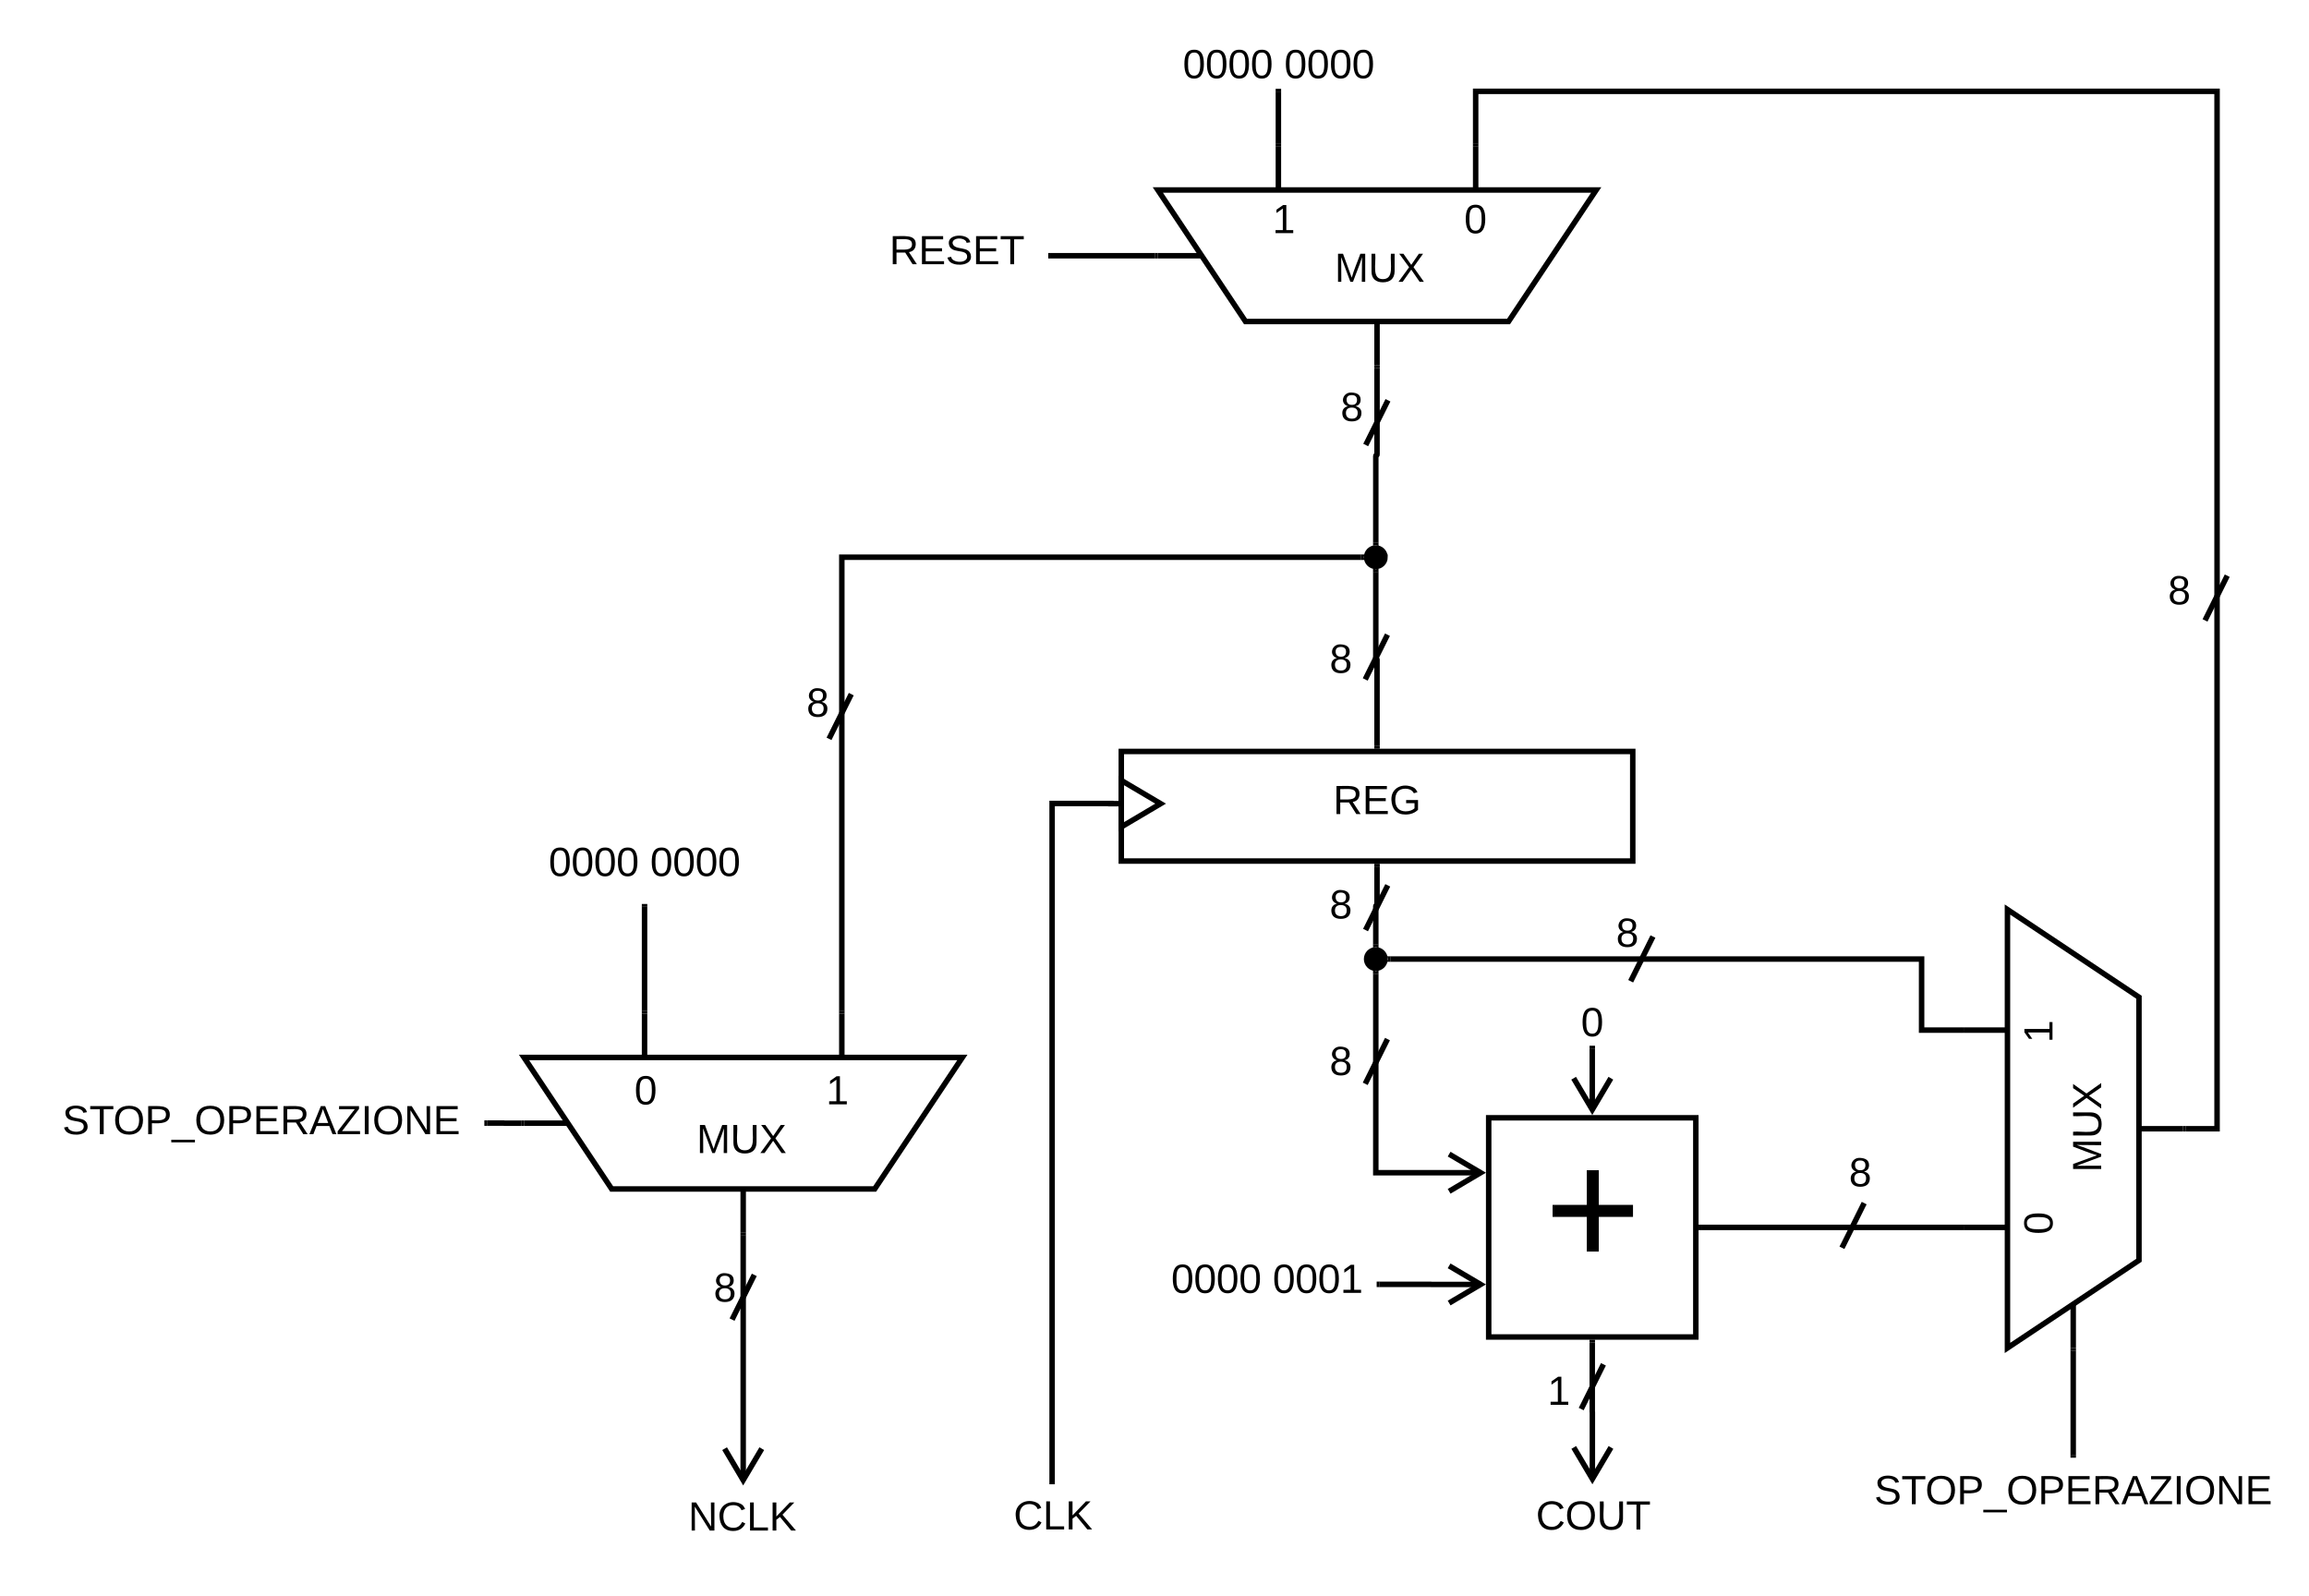 <svg xmlns="http://www.w3.org/2000/svg" xmlns:xlink="http://www.w3.org/1999/xlink" xmlns:lucid="lucid" width="1264.07" height="873.75"><g transform="translate(-86.142 -60)" lucid:page-tab-id="0_0"><path d="M0 0h1870.87v1322.83H0z" fill="#fff"/><path d="M700 471.38h280v60H700z" stroke="#000" stroke-width="3" fill="#fff"/><use xlink:href="#a" transform="matrix(1,0,0,1,712,483.383) translate(103.957 22.278)"/><path d="M623.13 878.56c0-3.3 2.7-6 6-6h66c3.32 0 6 2.7 6 6v28.67c0 3.3-2.68 6-6 6h-66c-3.3 0-6-2.7-6-6z" stroke="#000" stroke-opacity="0" stroke-width="3" fill="#fff" fill-opacity="0"/><use xlink:href="#b" transform="matrix(1,0,0,1,628.133,877.564) translate(12.926 19.715)"/><path d="M960 164H720l48 72h144z" stroke="#000" stroke-width="3" fill="#fff"/><path d="M960 140v120H720V140z" fill="none"/><path d="M840 236v24M744 200h-24M894 164v-24zM786 164v-24zM901.13 671.93h113.4v120h-113.4z" stroke="#000" stroke-width="3" fill="#fff"/><use xlink:href="#c" transform="matrix(1,0,0,1,906.133,676.932) translate(25.426 76.326)"/><path d="M1185.13 557.93v240l72-48v-144z" stroke="#000" stroke-width="3" fill="#fff"/><path d="M1161.13 557.93h120v240h-120z" fill="none"/><path d="M1257.13 677.93h24M1221.13 773.93v24M1185.13 623.93h-24zM1185.13 731.93h-24z" stroke="#000" stroke-width="3" fill="#fff"/><path d="M1017.52 731.93h142.1" stroke="#000" stroke-width="3" fill="none"/><path d="M1017.56 733.43h-1.54v-3h1.54M1161.13 733.43h-1.54v-3h1.53"/><path d="M661.5 200h57" stroke="#000" stroke-width="3" fill="none"/><path d="M661.54 201.5H660v-3h1.54M720 201.5h-1.54v-3H720"/><path d="M1282.63 677.93h17.25V110H894v28.5" stroke="#000" stroke-width="3" fill="none"/><path d="M1282.67 679.43h-1.54v-3h1.54M892.5 140v-1.54h3V140"/><path d="M786 138.5v-28.38" stroke="#000" stroke-width="3" fill="none"/><path d="M784.5 140v-1.54h3V140M787.5 110.16h-3v-1.54h3"/><path d="M839.33 373.1v47.3c0 .2.15.34.34.34.18 0 .33.15.33.33v47.3" stroke="#000" stroke-width="3" fill="none"/><path d="M839.22 371.62l1.6-.27v1.8h-3v-1.98M841.5 469.88h-3v-1.54h3"/><path d="M840 261.5v47.4c0 .2-.15.34-.33.34-.2 0-.34.15-.34.33v47.4" stroke="#000" stroke-width="3" fill="none"/><path d="M841.5 261.54h-3V260h3M840.83 358.9l-1.38-.44-1.62.27v-1.8h3"/><path d="M1159.63 623.93h-21.5v-38.9H847.4" stroke="#000" stroke-width="3" fill="none"/><path d="M1161.13 625.43h-1.54v-3h1.53M847.43 586.54h-1.97l.45-1.4-.26-1.6h1.8"/><path d="M896.9 763.16h-27.16s-.02 0-.02-.02 0-.03-.03-.03h-28.4" stroke="#000" stroke-width="3" fill="none"/><path d="M879.47 773.34l17.22-10.18-17.23-10.18" stroke="#000" stroke-width="3" fill="none"/><path d="M841.34 764.6h-1.54v-3h1.54"/><path d="M560 186c0-3.3 2.7-6 6-6h88c3.3 0 6 2.7 6 6v28c0 3.3-2.7 6-6 6h-88c-3.3 0-6-2.7-6-6z" stroke="#000" stroke-opacity="0" stroke-width="3" fill="#fff" fill-opacity="0"/><use xlink:href="#d" transform="matrix(1,0,0,1,565,185) translate(8.025 19.653)"/><path d="M726.15 86c0-3.3 2.68-6 6-6h107.7c3.32 0 6 2.7 6 6v16.62c0 3.3-2.68 6-6 6h-107.7c-3.32 0-6-2.7-6-6z" stroke="#000" stroke-opacity="0" stroke-width="3" fill="#fff" fill-opacity="0"/><use xlink:href="#e" transform="matrix(1,0,0,1,731.147,85) translate(2.531 17.778)"/><use xlink:href="#f" transform="matrix(1,0,0,1,731.147,85) translate(58.086 17.778)"/><path d="M719.8 749.1c0-3.3 2.7-6 6-6h108c3.3 0 6 2.7 6 6v28c0 3.33-2.7 6-6 6h-108c-3.3 0-6-2.67-6-6z" stroke="#000" stroke-opacity="0" stroke-width="3" fill="#fff" fill-opacity="0"/><use xlink:href="#e" transform="matrix(1,0,0,1,724.799,748.113) translate(2.531 19.653)"/><use xlink:href="#g" transform="matrix(1,0,0,1,724.799,748.113) translate(58.086 19.653)"/><path d="M957.83 667.7v-33.72M947.64 650.27l10.2 17.2 10.17-17.2" stroke="#000" stroke-width="3" fill="none"/><path d="M959.34 634.02h-3v-1.54h3"/><path d="M957.83 794.93v38.04s0 .03.03.03c0 0 .03 0 .03.03v36.8" stroke="#000" stroke-width="3" fill="none"/><path d="M959.33 794.97h-3v-1.54h3"/><path d="M947.7 852.4l10.2 17.22 10.17-17.22" stroke="#000" stroke-width="3" fill="none"/><path d="M918.9 878.56c0-3.3 2.67-6 6-6h66c3.3 0 6 2.7 6 6v29.2c0 3.3-2.7 6-6 6h-66c-3.33 0-6-2.7-6-6z" stroke="#000" stroke-opacity="0" stroke-width="3" fill="#fff" fill-opacity="0"/><use xlink:href="#h" transform="matrix(1,0,0,1,923.888,877.564) translate(3.111 19.778)"/><path d="M947.84 610.48c0-3.3 2.68-6 6-6h8c3.3 0 6 2.7 6 6v16c0 3.3-2.7 6-6 6h-8c-3.32 0-6-2.7-6-6z" stroke="#000" stroke-opacity="0" stroke-width="3" fill="#fff" fill-opacity="0"/><use xlink:href="#i" transform="matrix(1,0,0,1,952.837,609.481) translate(-1.173 17.778)"/><path d="M453 879.23c0-3.3 2.68-6 6-6h66c3.3 0 6 2.7 6 6v28c0 3.3-2.7 6-6 6h-66c-3.32 0-6-2.7-6-6z" stroke="#000" stroke-opacity="0" stroke-width="3" fill="#fff" fill-opacity="0"/><use xlink:href="#j" transform="matrix(1,0,0,1,457.997,878.231) translate(4.932 19.653)"/><path d="M1161.13 864.02c0-3.3 2.7-6 6-6h108c3.32 0 6 2.7 6 6v29.18c0 3.32-2.68 6-6 6h-108c-3.3 0-6-2.68-6-6z" stroke="#000" stroke-opacity="0" stroke-width="3" fill="#fff" fill-opacity="0"/><use xlink:href="#k" transform="matrix(1,0,0,1,1166.133,863.023) translate(-53.92 20.444)"/><path d="M1221.13 799.43v57.1" stroke="#000" stroke-width="3" fill="none"/><path d="M1222.63 799.47h-3v-1.54h3M1222.63 858.02h-3v-1.54h3"/><path d="M839.33 576.98V556c0-.17.15-.32.34-.32.18 0 .33-.15.33-.33v-20.97" stroke="#000" stroke-width="3" fill="none"/><path d="M840.83 578.9l-1.38-.44-1.62.27v-1.8h3M841.5 534.42h-3v-1.54h3"/><path d="M896.9 702h-57.57V593.1" stroke="#000" stroke-width="3" fill="none"/><path d="M879.47 712.18L896.7 702l-17.23-10.18" stroke="#000" stroke-width="3" fill="none"/><path d="M839.22 591.62l1.6-.27v1.8h-3v-1.98"/><path d="M844.37 365.04c0 2.78-2.25 5.04-5.04 5.04-2.78 0-5.04-2.26-5.04-5.04 0-2.78 2.25-5.04 5.03-5.04 2.8 0 5.04 2.26 5.04 5.04zM844.37 585.04c0 2.78-2.25 5.04-5.04 5.04-2.78 0-5.04-2.26-5.04-5.04 0-2.78 2.25-5.04 5.03-5.04 2.8 0 5.04 2.26 5.04 5.04z" stroke="#000" stroke-width="3"/><path d="M613 638.88H373l48 72h144z" stroke="#000" stroke-width="3" fill="#fff"/><path d="M613 614.88v120H373v-120z" fill="none"/><path d="M493 710.88v24M397 674.88h-24M547 638.88v-24zM439 638.88v-24z" stroke="#000" stroke-width="3" fill="#fff"/><path d="M493 736.38V870.5" stroke="#000" stroke-width="3" fill="none"/><path d="M494.5 736.42h-3v-1.54h3"/><path d="M482.82 853.07l10.18 17.2 10.18-17.2M547 613.38V365.04h284.27" stroke="#000" stroke-width="3" fill="none"/><path d="M545.5 614.88v-1.54h3v1.54M832.76 364.92l.26 1.62h-1.78v-3h1.96"/><path d="M439 613.38v-57" stroke="#000" stroke-width="3" fill="none"/><path d="M437.5 614.88v-1.54h3v1.54M440.5 556.42h-3v-1.54h3"/><path d="M106.14 662.44c0-3.3 2.7-6 6-6H345.3c3.3 0 6 2.7 6 6v24.8c0 3.32-2.7 6-6 6H112.14c-3.3 0-6-2.68-6-6z" stroke="#000" stroke-opacity="0" stroke-width="3" fill="#fff" fill-opacity="0"/><use xlink:href="#k" transform="matrix(1,0,0,1,111.142,661.441) translate(9.08 19.465)"/><path d="M371.5 674.88h-9.33s-.02 0-.02-.02c0 0 0-.02-.02-.02h-9.33" stroke="#000" stroke-width="3" fill="none"/><path d="M373 676.38h-1.54v-3H373M352.84 676.34h-1.54v-3h1.54"/><path d="M379 520.88c0-3.3 2.68-6 6-6h108c3.3 0 6 2.7 6 6v28c0 3.3-2.7 6-6 6H385c-3.32 0-6-2.7-6-6z" stroke="#000" stroke-opacity="0" stroke-width="3" fill="#fff" fill-opacity="0"/><use xlink:href="#e" transform="matrix(1,0,0,1,383.997,519.879) translate(2.531 19.653)"/><use xlink:href="#f" transform="matrix(1,0,0,1,383.997,519.879) translate(58.086 19.653)"/><path d="M770.92 170.85c0-3.3 2.7-6 6-6h128.16c3.32 0 6 2.7 6 6v18.67c0 3.32-2.68 6-6 6H776.92c-3.3 0-6-2.68-6-6z" stroke="#000" stroke-opacity="0" stroke-width="3" fill="#fff" fill-opacity="0"/><use xlink:href="#l" transform="matrix(1,0,0,1,775.923,169.855) translate(6.858 17.778)"/><use xlink:href="#m" transform="matrix(1,0,0,1,775.923,169.855) translate(111.796 17.778)"/><use xlink:href="#n" transform="matrix(1,0,0,1,775.923,169.855) translate(40.87 44.444)"/><path d="M421.6 647.8c0-3.33 2.68-6 6-6h128.16c3.3 0 6 2.67 6 6v18.65c0 3.32-2.7 6-6 6H427.6c-3.32 0-6-2.68-6-6z" stroke="#000" stroke-opacity="0" stroke-width="3" fill="#fff" fill-opacity="0"/><use xlink:href="#o" transform="matrix(1,0,0,1,426.594,646.785) translate(6.858 17.778)"/><use xlink:href="#p" transform="matrix(1,0,0,1,426.594,646.785) translate(111.796 17.778)"/><use xlink:href="#n" transform="matrix(1,0,0,1,426.594,646.785) translate(40.87 44.444)"/><path d="M1193 747.68c-3.3 0-6-2.7-6-6V613.5c0-3.3 2.7-6 6-6h18.67c3.3 0 6 2.7 6 6V741.7c0 3.3-2.7 6-6 6z" stroke="#000" stroke-opacity="0" stroke-width="3" fill="#fff" fill-opacity="0"/><use xlink:href="#o" transform="matrix(6.123233995736766e-17,-1,1,6.123233995736766e-17,1192.001,742.675) translate(6.858 17.778)"/><use xlink:href="#p" transform="matrix(6.123233995736766e-17,-1,1,6.123233995736766e-17,1192.001,742.675) translate(111.796 17.778)"/><use xlink:href="#n" transform="matrix(6.123233995736766e-17,-1,1,6.123233995736766e-17,1192.001,742.675) translate(40.87 44.444)"/><path d="M698.5 499.96h-4.25v-.1h-32.12v371.2" stroke="#000" stroke-width="3" fill="none"/><path d="M721.52 499.96L700 512.7v-25.46z" stroke="#000" stroke-width="3" fill="#fff"/><path d="M663.63 872.56h-3v-1.53h3"/><path d="M540.67 463.14l10.83-21.8M540.68 463.1l-.68 1.38M551.48 441.38l.7-1.38M834.38 567.8L845.2 546M834.4 567.77l-.7 1.38M845.2 546.04l.68-1.37M1095.2 741.77l10.82-21.8M1095.2 741.74l-.68 1.37M1106 720l.7-1.37M834.2 430.6l10.84-21.8M834.22 430.58l-.68 1.37M845.02 408.85l.7-1.38M487.58 781.07l10.83-21.8M487.6 781.04l-.7 1.38M498.4 759.3l.68-1.37M834.48 302.27l10.83-21.8M834.5 302.23l-.7 1.38M845.3 280.5l.68-1.37M1293.95 398.3l10.84-21.8M1293.97 398.26l-.68 1.38M1304.77 376.53l.68-1.37M979.55 595.84l10.83-21.8M979.57 595.8l-.7 1.38M990.37 574.08l.68-1.38M952.45 830.04l10.83-21.8M952.46 830l-.68 1.38M963.26 808.28l.7-1.38" stroke="#000" stroke-width="3" fill="none"/><path d="M931.02 812.3c0-3.33 2.7-6 6-6h4.82c3.3 0 6 2.67 6 6V831c0 3.33-2.7 6-6 6h-4.82c-3.3 0-6-2.67-6-6z" stroke="#000" stroke-opacity="0" stroke-width="3" fill="#fff" fill-opacity="0"/><use xlink:href="#q" transform="matrix(1,0,0,1,936.023,811.288) translate(-2.673 17.778)"/><path d="M817.67 273.67c0-3.32 2.68-6 6-6h4.8c3.32 0 6 2.68 6 6v18.72c0 3.3-2.68 6-6 6h-4.8c-3.32 0-6-2.7-6-6z" stroke="#000" stroke-opacity="0" stroke-width="3" fill="#fff" fill-opacity="0"/><use xlink:href="#r" transform="matrix(1,0,0,1,822.667,272.667) translate(-2.673 17.778)"/><path d="M525.3 435.53c0-3.3 2.7-6 6-6h4.82c3.3 0 6 2.7 6 6v18.73c0 3.3-2.7 6-6 6h-4.82c-3.3 0-6-2.7-6-6z" stroke="#000" stroke-opacity="0" stroke-width="3" fill="#fff" fill-opacity="0"/><g><use xlink:href="#r" transform="matrix(1,0,0,1,530.302,434.531) translate(-2.673 17.778)"/></g><path d="M811.66 631.75c0-3.3 2.7-6 6-6h4.82c3.3 0 6 2.7 6 6v18.73c0 3.3-2.7 6-6 6h-4.82c-3.3 0-6-2.7-6-6z" stroke="#000" stroke-opacity="0" stroke-width="3" fill="#fff" fill-opacity="0"/><g><use xlink:href="#r" transform="matrix(1,0,0,1,816.664,630.75) translate(-2.673 17.778)"/></g><path d="M1096 692.67c0-3.32 2.7-6 6-6h4.8c3.33 0 6 2.68 6 6v18.72c0 3.3-2.67 6-6 6h-4.8c-3.3 0-6-2.7-6-6z" stroke="#000" stroke-opacity="0" stroke-width="3" fill="#fff" fill-opacity="0"/><g><use xlink:href="#r" transform="matrix(1,0,0,1,1101,691.667) translate(-2.673 17.778)"/></g><path d="M968.5 561.5c0-3.3 2.7-6 6-6h4.8c3.33 0 6 2.7 6 6v18.73c0 3.3-2.67 6-6 6h-4.8c-3.3 0-6-2.7-6-6z" stroke="#000" stroke-opacity="0" stroke-width="3" fill="#fff" fill-opacity="0"/><g><use xlink:href="#r" transform="matrix(1,0,0,1,973.5,560.5) translate(-2.673 17.778)"/></g><path d="M1270.67 374.04c0-3.3 2.68-6 6-6h4.8c3.32 0 6 2.7 6 6v18.73c0 3.3-2.68 6-6 6h-4.8c-3.32 0-6-2.7-6-6z" stroke="#000" stroke-opacity="0" stroke-width="3" fill="#fff" fill-opacity="0"/><g><use xlink:href="#r" transform="matrix(1,0,0,1,1275.667,373.041) translate(-2.673 17.778)"/></g><path d="M834.2 652l10.84-21.8M834.22 651.96l-.68 1.37M845.02 630.23l.7-1.38" stroke="#000" stroke-width="3" fill="none"/><path d="M474.46 755.77c0-3.32 2.68-6 6-6h4.8c3.32 0 6 2.68 6 6v18.72c0 3.3-2.68 6-6 6h-4.8c-3.32 0-6-2.7-6-6z" stroke="#000" stroke-opacity="0" stroke-width="3" fill="#fff" fill-opacity="0"/><g><use xlink:href="#r" transform="matrix(1,0,0,1,479.457,754.767) translate(-2.673 17.778)"/></g><path d="M811.66 546c0-3.3 2.7-6 6-6h4.82c3.3 0 6 2.7 6 6v18.73c0 3.3-2.7 6-6 6h-4.82c-3.3 0-6-2.7-6-6z" stroke="#000" stroke-opacity="0" stroke-width="3" fill="#fff" fill-opacity="0"/><g><use xlink:href="#r" transform="matrix(1,0,0,1,816.664,545) translate(-2.673 17.778)"/></g><path d="M811.66 411.53c0-3.3 2.7-6 6-6h4.82c3.3 0 6 2.7 6 6v18.73c0 3.3-2.7 6-6 6h-4.82c-3.3 0-6-2.7-6-6z" stroke="#000" stroke-opacity="0" stroke-width="3" fill="#fff" fill-opacity="0"/><g><use xlink:href="#r" transform="matrix(1,0,0,1,816.664,410.534) translate(-2.673 17.778)"/></g><defs><path d="M233-177c-1 41-23 64-60 70L243 0h-38l-65-103H63V0H30v-248c88 3 205-21 203 71zM63-129c60-2 137 13 137-47 0-61-80-42-137-45v92" id="s"/><path d="M30 0v-248h187v28H63v79h144v27H63v87h162V0H30" id="t"/><path d="M143 4C61 4 22-44 18-125c-5-107 100-154 193-111 17 8 29 25 37 43l-32 9c-13-25-37-40-76-40-61 0-88 39-88 99 0 61 29 100 91 101 35 0 62-11 79-27v-45h-74v-28h105v86C228-13 192 4 143 4" id="u"/><g id="a"><use transform="matrix(0.062,0,0,0.062,0,0)" xlink:href="#s"/><use transform="matrix(0.062,0,0,0.062,15.988,0)" xlink:href="#t"/><use transform="matrix(0.062,0,0,0.062,30.802,0)" xlink:href="#u"/></g><path d="M212-179c-10-28-35-45-73-45-59 0-87 40-87 99 0 60 29 101 89 101 43 0 62-24 78-52l27 14C228-24 195 4 139 4 59 4 22-46 18-125c-6-104 99-153 187-111 19 9 31 26 39 46" id="v"/><path d="M30 0v-248h33v221h125V0H30" id="w"/><path d="M194 0L95-120 63-95V0H30v-248h33v124l119-124h40L117-140 236 0h-42" id="x"/><g id="b"><use transform="matrix(0.062,0,0,0.062,0,0)" xlink:href="#v"/><use transform="matrix(0.062,0,0,0.062,15.988,0)" xlink:href="#w"/><use transform="matrix(0.062,0,0,0.062,28.333,0)" xlink:href="#x"/></g><path d="M118-107v75H92v-75H18v-26h74v-75h26v75h74v26h-74" id="y"/><use transform="matrix(0.253,0,0,0.253,0,0)" xlink:href="#y" id="c"/><path d="M185-189c-5-48-123-54-124 2 14 75 158 14 163 119 3 78-121 87-175 55-17-10-28-26-33-46l33-7c5 56 141 63 141-1 0-78-155-14-162-118-5-82 145-84 179-34 5 7 8 16 11 25" id="z"/><path d="M127-220V0H93v-220H8v-28h204v28h-85" id="A"/><g id="d"><use transform="matrix(0.062,0,0,0.062,0,0)" xlink:href="#s"/><use transform="matrix(0.062,0,0,0.062,15.988,0)" xlink:href="#t"/><use transform="matrix(0.062,0,0,0.062,30.802,0)" xlink:href="#z"/><use transform="matrix(0.062,0,0,0.062,45.617,0)" xlink:href="#t"/><use transform="matrix(0.062,0,0,0.062,60.432,0)" xlink:href="#A"/></g><path d="M101-251c68 0 85 55 85 127S166 4 100 4C33 4 14-52 14-124c0-73 17-127 87-127zm-1 229c47 0 54-49 54-102s-4-102-53-102c-51 0-55 48-55 102 0 53 5 102 54 102" id="B"/><g id="e"><use transform="matrix(0.062,0,0,0.062,0,0)" xlink:href="#B"/><use transform="matrix(0.062,0,0,0.062,12.346,0)" xlink:href="#B"/><use transform="matrix(0.062,0,0,0.062,24.691,0)" xlink:href="#B"/><use transform="matrix(0.062,0,0,0.062,37.037,0)" xlink:href="#B"/></g><g id="f"><use transform="matrix(0.062,0,0,0.062,0,0)" xlink:href="#B"/><use transform="matrix(0.062,0,0,0.062,12.346,0)" xlink:href="#B"/><use transform="matrix(0.062,0,0,0.062,24.691,0)" xlink:href="#B"/><use transform="matrix(0.062,0,0,0.062,37.037,0)" xlink:href="#B"/></g><path d="M27 0v-27h64v-190l-56 39v-29l58-41h29v221h61V0H27" id="C"/><g id="g"><use transform="matrix(0.062,0,0,0.062,0,0)" xlink:href="#B"/><use transform="matrix(0.062,0,0,0.062,12.346,0)" xlink:href="#B"/><use transform="matrix(0.062,0,0,0.062,24.691,0)" xlink:href="#B"/><use transform="matrix(0.062,0,0,0.062,37.037,0)" xlink:href="#C"/></g><path d="M140-251c81 0 123 46 123 126C263-46 219 4 140 4 59 4 17-45 17-125s42-126 123-126zm0 227c63 0 89-41 89-101s-29-99-89-99c-61 0-89 39-89 99S79-25 140-24" id="D"/><path d="M232-93c-1 65-40 97-104 97C67 4 28-28 28-90v-158h33c8 89-33 224 67 224 102 0 64-133 71-224h33v155" id="E"/><g id="h"><use transform="matrix(0.062,0,0,0.062,0,0)" xlink:href="#v"/><use transform="matrix(0.062,0,0,0.062,15.988,0)" xlink:href="#D"/><use transform="matrix(0.062,0,0,0.062,33.272,0)" xlink:href="#E"/><use transform="matrix(0.062,0,0,0.062,49.259,0)" xlink:href="#A"/></g><use transform="matrix(0.062,0,0,0.062,0,0)" xlink:href="#B" id="i"/><path d="M190 0L58-211 59 0H30v-248h39L202-35l-2-213h31V0h-41" id="F"/><g id="j"><use transform="matrix(0.062,0,0,0.062,0,0)" xlink:href="#F"/><use transform="matrix(0.062,0,0,0.062,15.988,0)" xlink:href="#v"/><use transform="matrix(0.062,0,0,0.062,31.975,0)" xlink:href="#w"/><use transform="matrix(0.062,0,0,0.062,44.321,0)" xlink:href="#x"/></g><path d="M30-248c87 1 191-15 191 75 0 78-77 80-158 76V0H30v-248zm33 125c57 0 124 11 124-50 0-59-68-47-124-48v98" id="G"/><path d="M-5 72V49h209v23H-5" id="H"/><path d="M205 0l-28-72H64L36 0H1l101-248h38L239 0h-34zm-38-99l-47-123c-12 45-31 82-46 123h93" id="I"/><path d="M209 0H11v-25l151-195H24v-28h176v25L50-27h159V0" id="J"/><path d="M33 0v-248h34V0H33" id="K"/><g id="k"><use transform="matrix(0.062,0,0,0.062,0,0)" xlink:href="#z"/><use transform="matrix(0.062,0,0,0.062,14.815,0)" xlink:href="#A"/><use transform="matrix(0.062,0,0,0.062,27.901,0)" xlink:href="#D"/><use transform="matrix(0.062,0,0,0.062,45.185,0)" xlink:href="#G"/><use transform="matrix(0.062,0,0,0.062,60,0)" xlink:href="#H"/><use transform="matrix(0.062,0,0,0.062,72.346,0)" xlink:href="#D"/><use transform="matrix(0.062,0,0,0.062,89.63,0)" xlink:href="#G"/><use transform="matrix(0.062,0,0,0.062,104.444,0)" xlink:href="#t"/><use transform="matrix(0.062,0,0,0.062,119.259,0)" xlink:href="#s"/><use transform="matrix(0.062,0,0,0.062,135.247,0)" xlink:href="#I"/><use transform="matrix(0.062,0,0,0.062,150.062,0)" xlink:href="#J"/><use transform="matrix(0.062,0,0,0.062,163.58,0)" xlink:href="#K"/><use transform="matrix(0.062,0,0,0.062,169.753,0)" xlink:href="#D"/><use transform="matrix(0.062,0,0,0.062,187.037,0)" xlink:href="#F"/><use transform="matrix(0.062,0,0,0.062,203.025,0)" xlink:href="#t"/></g><use transform="matrix(0.062,0,0,0.062,0,0)" xlink:href="#C" id="l"/><use transform="matrix(0.062,0,0,0.062,0,0)" xlink:href="#B" id="m"/><path d="M240 0l2-218c-23 76-54 145-80 218h-23L58-218 59 0H30v-248h44l77 211c21-75 51-140 76-211h43V0h-30" id="L"/><path d="M195 0l-74-108L45 0H8l94-129-87-119h37l69 98 67-98h37l-84 118L233 0h-38" id="M"/><g id="n"><use transform="matrix(0.062,0,0,0.062,0,0)" xlink:href="#L"/><use transform="matrix(0.062,0,0,0.062,18.457,0)" xlink:href="#E"/><use transform="matrix(0.062,0,0,0.062,34.444,0)" xlink:href="#M"/></g><use transform="matrix(0.062,0,0,0.062,0,0)" xlink:href="#B" id="o"/><use transform="matrix(0.062,0,0,0.062,0,0)" xlink:href="#C" id="p"/><use transform="matrix(0.062,0,0,0.062,0,0)" xlink:href="#C" id="q"/><path d="M134-131c28 9 52 24 51 62-1 50-34 73-85 73S17-19 16-69c0-36 21-54 49-61-75-25-45-126 34-121 46 3 78 18 79 63 0 33-17 51-44 57zm-34-11c31 1 46-15 46-44 0-28-17-43-47-42-29 0-46 13-45 42 1 28 16 44 46 44zm1 122c35 0 51-18 51-52 0-30-18-46-53-46-33 0-51 17-51 47 0 34 19 51 53 51" id="N"/><use transform="matrix(0.062,0,0,0.062,0,0)" xlink:href="#N" id="r"/></defs></g></svg>